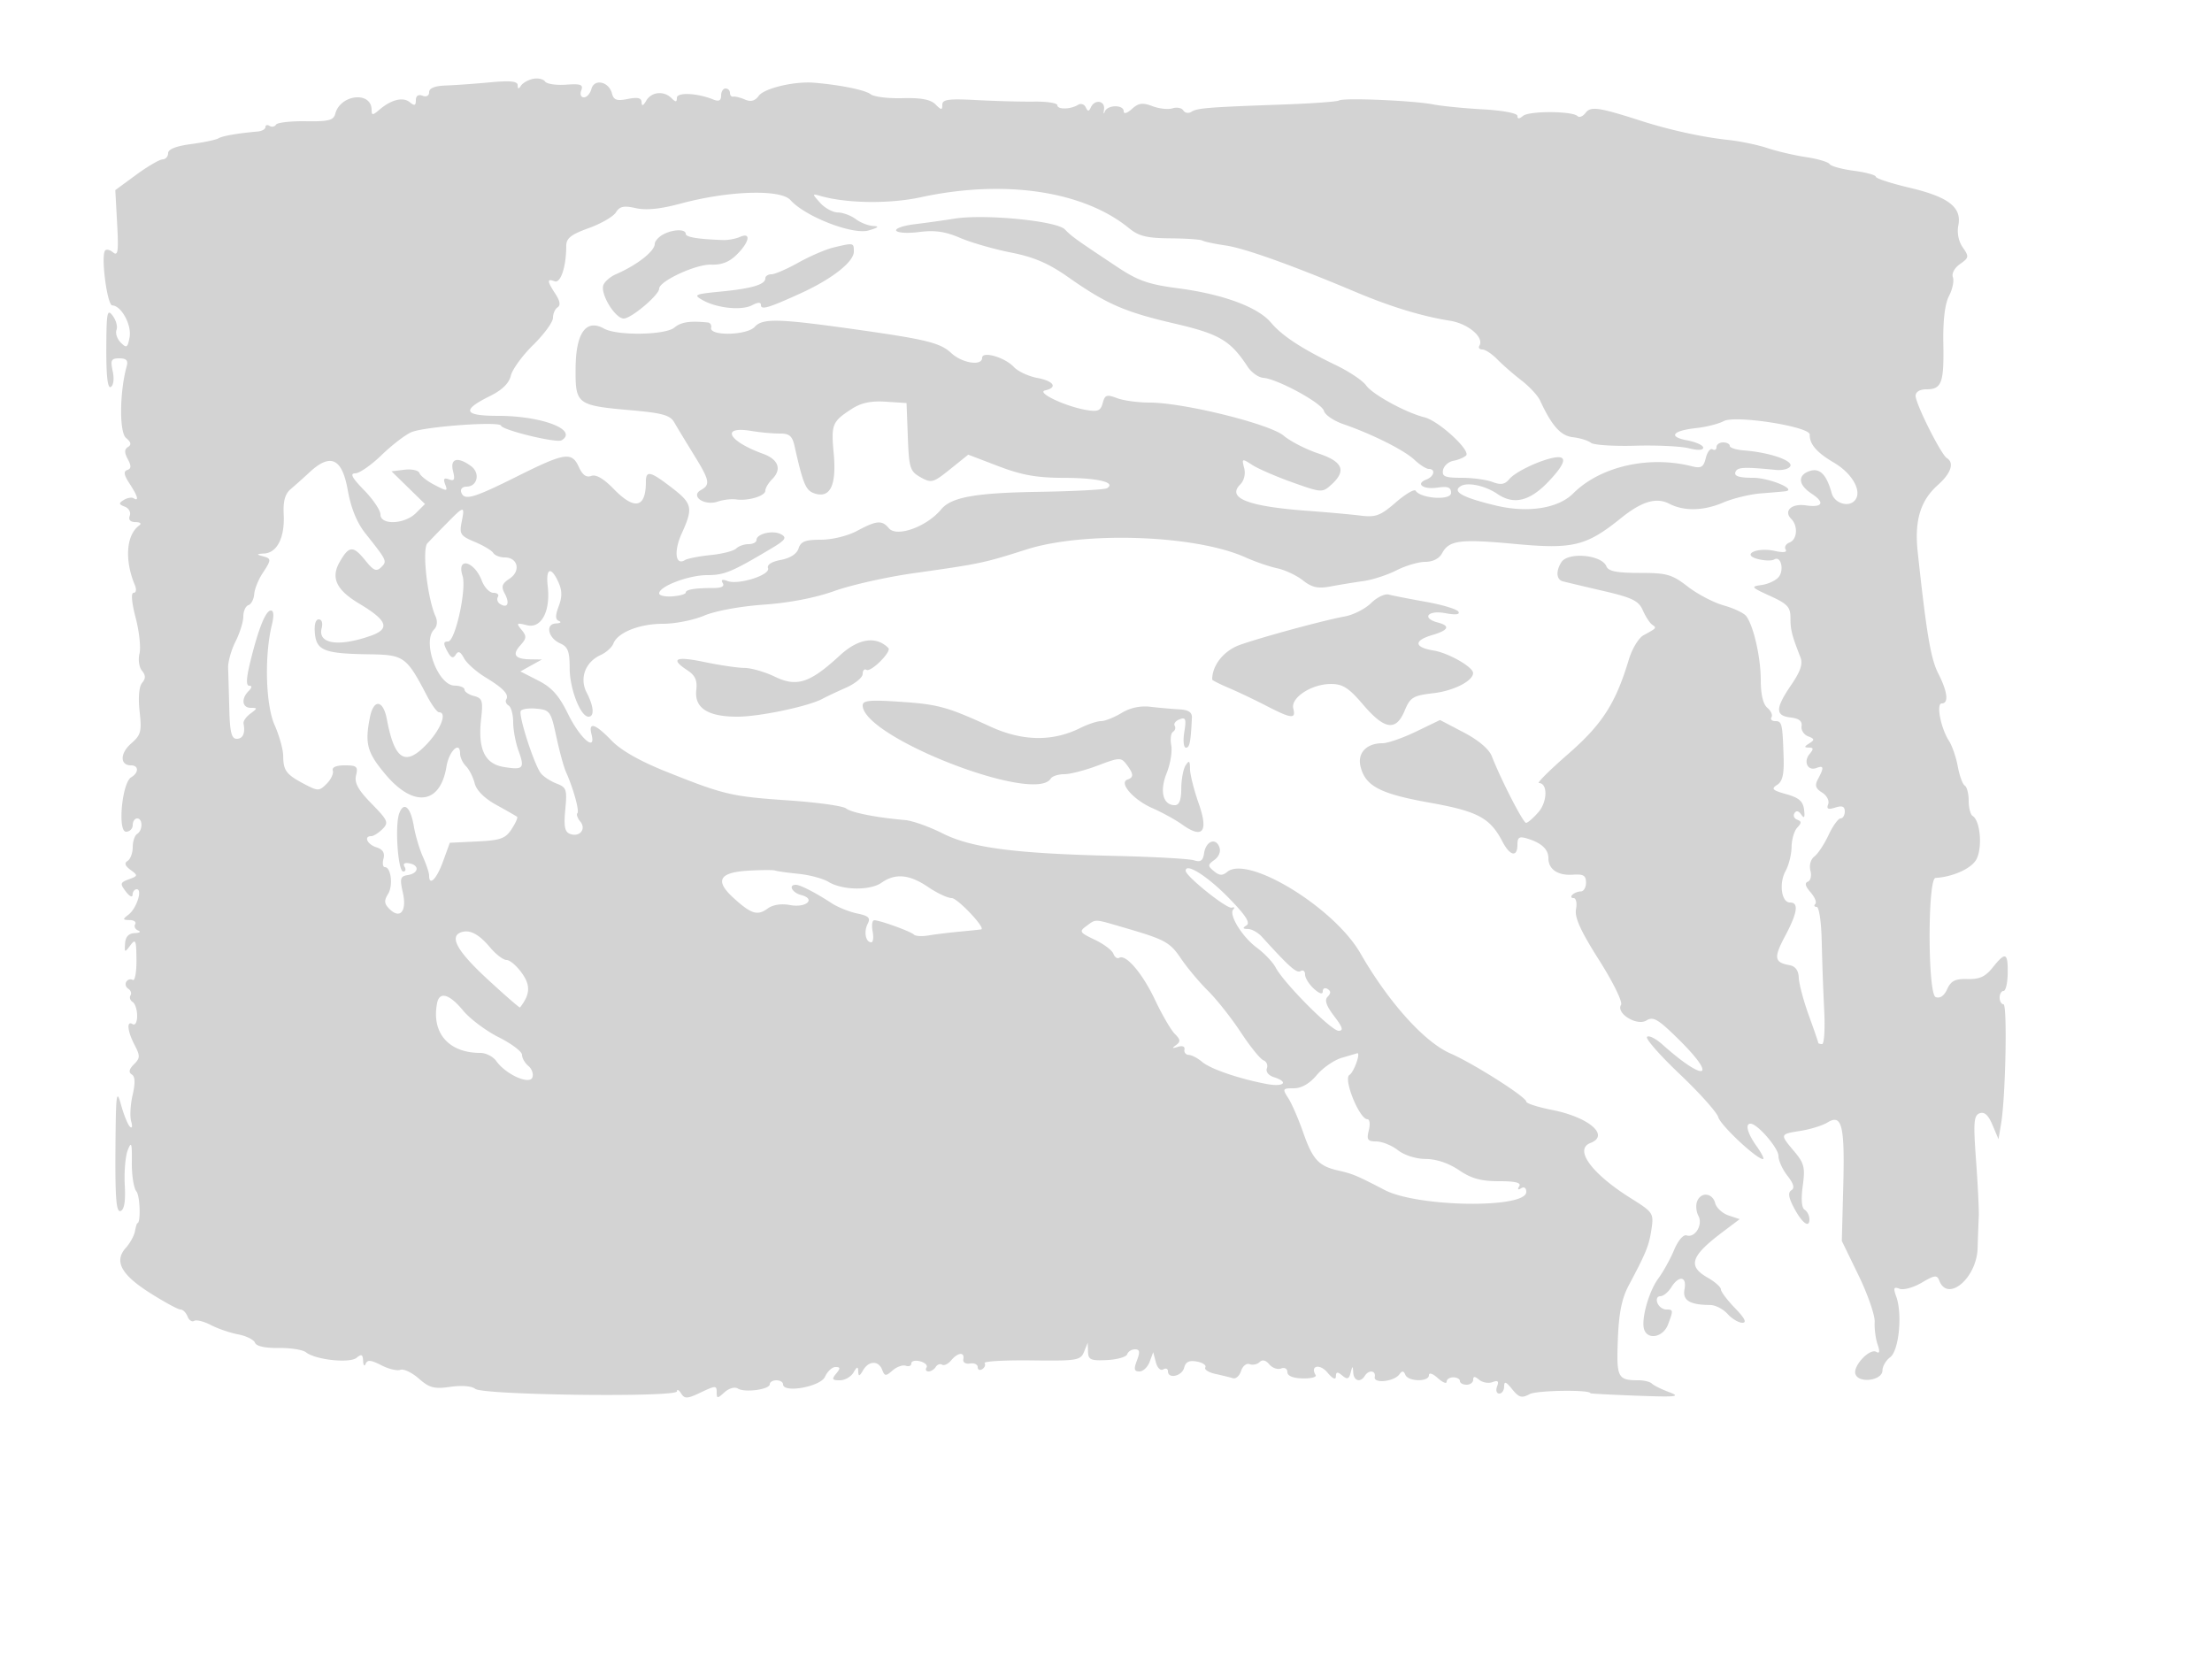 <svg xmlns="http://www.w3.org/2000/svg" width="500" height="375"><path d="M120.5 17.821c-1.1.226-2.331.921-2.735 1.545-.529.816-.739.788-.75-.101-.011-.911-1.659-1.082-6.265-.65-3.437.322-7.937.643-10 .713-2.459.083-3.75.602-3.75 1.507 0 .815-.613 1.144-1.5.803-.946-.363-1.5.012-1.5 1.016 0 1.235-.307 1.336-1.373.451-1.519-1.261-4.2-.597-6.877 1.702-1.51 1.296-1.75 1.303-1.75.048 0-4.286-7.062-3.551-8.214.855-.389 1.491-1.503 1.774-6.663 1.695-3.408-.053-6.436.292-6.729.766-.293.474-.951.603-1.463.286-.512-.316-.931-.195-.931.27 0 .464-.788.914-1.75.999-4.557.404-8.008 1.007-8.893 1.553-.535.331-3.309.911-6.164 1.29-3.398.45-5.193 1.163-5.193 2.06 0 .754-.562 1.382-1.25 1.396-.687.013-3.373 1.582-5.968 3.486l-4.718 3.462.415 7.592c.345 6.312.186 7.402-.943 6.465-.747-.62-1.567-.768-1.822-.329-.905 1.559.541 12.299 1.66 12.33 2.058.058 4.445 4.467 3.915 7.235-.449 2.353-.678 2.487-1.995 1.17-.819-.818-1.25-2.107-.96-2.864.291-.758-.101-2.209-.871-3.225-1.232-1.626-1.403-.733-1.431 7.462-.022 6.302.31 9.098 1.027 8.655.607-.375.786-1.893.42-3.559-.55-2.503-.341-2.905 1.509-2.905 1.563 0 2.014.476 1.66 1.75-1.618 5.813-1.709 14.955-.162 16.239 1.143.948 1.275 1.54.458 2.046-.845.522-.86 1.253-.055 2.757.82 1.534.789 2.149-.126 2.454-.891.297-.753 1.12.508 3.045 1.855 2.832 2.218 4.129.931 3.334-.439-.271-1.438-.097-2.222.387-1.196.74-1.159.982.235 1.517.912.35 1.414 1.274 1.115 2.054-.348.907.125 1.423 1.313 1.432 1.053.009 1.415.334.837.75-2.952 2.126-3.371 7.798-.997 13.485.416.995.294 1.75-.281 1.75-.628 0-.452 2.144.463 5.651.812 3.108 1.2 6.751.863 8.095-.338 1.345-.09 3.077.551 3.85.867 1.044.877 1.752.039 2.762-.694.836-.909 3.317-.56 6.452.507 4.55.302 5.325-1.92 7.257-2.534 2.203-2.551 4.933-.031 4.933 1.779 0 1.804 1.657.041 2.7-2.065 1.222-3.107 12.3-1.157 12.3.83 0 1.509-.675 1.509-1.5s.45-1.5 1-1.5c1.298 0 1.298 2.698 0 3.5-.55.34-1 1.69-1 3s-.518 2.702-1.151 3.094c-.801.494-.6 1.115.656 2.033 1.716 1.255 1.697 1.363-.37 2.127-1.987.735-2.047.978-.688 2.776.829 1.097 1.503 1.416 1.521.72.018-.687.44-1.25.938-1.25 1.36 0-.023 4.322-1.83 5.718-1.41 1.09-1.386 1.222.233 1.25.995.018 1.555.444 1.244.947-.311.503 0 1.142.691 1.421.691.278.339.542-.781.585-1.373.053-2.088.812-2.192 2.329-.145 2.109-.071 2.137 1.191.441 1.189-1.599 1.35-1.219 1.384 3.274.022 2.795-.353 4.839-.834 4.542-.481-.297-1.137-.113-1.459.408-.322.521-.121 1.234.447 1.585.568.351.793 1.026.5 1.5-.293.474-.075 1.144.484 1.49.559.345 1.016 1.753 1.016 3.128 0 1.412-.435 2.231-1 1.882-1.446-.894-1.217 1.561.443 4.742 1.262 2.42 1.243 2.93-.169 4.341-1.099 1.099-1.253 1.812-.491 2.283.764.472.824 1.917.193 4.659-.503 2.186-.647 4.875-.321 5.975.333 1.123.21 1.641-.281 1.18-.481-.45-1.392-2.7-2.026-5-1.018-3.695-1.163-2.518-1.25 10.153-.076 11.063.187 14.235 1.152 13.903.846-.291 1.154-2.189.953-5.869-.163-2.992.143-6.548.68-7.903.819-2.065.967-1.615.917 2.776-.034 2.883.428 5.83 1.025 6.549.853 1.028 1.035 7.211.213 7.211-.105 0-.348.827-.539 1.838-.191 1.01-1.11 2.68-2.042 3.709-2.727 3.014-1.107 6.056 5.435 10.203 3.253 2.063 6.36 3.75 6.905 3.75.544 0 1.259.704 1.589 1.563.33.86 1.006 1.313 1.503 1.006.497-.307 2.187.112 3.757.931 1.57.819 4.352 1.773 6.184 2.121 1.831.347 3.547 1.197 3.812 1.889.302.786 2.303 1.23 5.339 1.184 2.671-.041 5.456.4 6.188.98 2.155 1.705 9.872 2.537 11.443 1.233 1.098-.911 1.404-.761 1.467.721.043 1.029.304 1.316.578.637.382-.945 1.207-.869 3.512.322 1.656.857 3.609 1.328 4.339 1.048.73-.28 2.602.609 4.16 1.975 2.41 2.114 3.474 2.391 7.144 1.866 2.537-.363 4.845-.176 5.605.455 1.718 1.426 45.578 1.973 45.599.569.008-.55.431-.341.94.463.805 1.273 1.391 1.242 4.485-.233 3.274-1.562 3.559-1.566 3.559-.059 0 1.506.144 1.508 1.773.035 1.014-.918 2.308-1.274 3.023-.832 1.575.973 7.204.201 7.204-.987 0-.488.675-.887 1.5-.887s1.5.407 1.5.905c0 2.072 8.477.549 9.487-1.704.543-1.211 1.611-2.201 2.373-2.201 1.118 0 1.145.289.14 1.5-1.038 1.251-.901 1.5.828 1.5 1.14 0 2.531-.788 3.092-1.75.806-1.384 1.032-1.437 1.08-.25.048 1.187.274 1.134 1.08-.25 1.282-2.202 3.51-2.26 4.334-.114.561 1.463.811 1.477 2.357.131.951-.828 2.292-1.302 2.979-1.053.688.249 1.25.007 1.25-.537s.895-.756 1.989-.47c1.094.286 1.742.919 1.441 1.407-.302.487-.098.886.452.886s1.283-.457 1.628-1.016c.346-.559.996-.789 1.446-.511.449.278 1.373-.165 2.053-.984 1.505-1.813 3.083-1.95 2.741-.239-.14.698.522 1.12 1.5.956.963-.161 1.75.203 1.75.809 0 .607.457.82 1.016.475.559-.346.809-.965.555-1.376-.255-.411 4.508-.686 10.582-.61 10.299.127 11.101-.003 11.882-1.934l.838-2.07.064 2.065c.054 1.785.637 2.038 4.276 1.862 2.317-.113 4.38-.705 4.583-1.316.204-.611.997-1.111 1.763-1.111 1.071 0 1.173.575.441 2.5-.753 1.981-.638 2.5.557 2.5.829 0 1.87-.979 2.312-2.176l.806-2.177.595 2.277c.333 1.272 1.066 1.986 1.663 1.618.587-.363 1.067-.183 1.067.399 0 1.829 3.163 1.15 3.67-.788.349-1.335 1.151-1.719 2.895-1.385 1.326.253 2.174.846 1.882 1.317-.291.471.727 1.132 2.262 1.469 1.535.337 3.33.777 3.99.978.659.201 1.487-.544 1.84-1.655.353-1.112 1.221-1.799 1.929-1.527.709.271 1.722.06 2.253-.471.619-.619 1.404-.433 2.194.519.677.816 1.873 1.237 2.658.936.803-.309 1.428.045 1.43.809.002.865 1.251 1.383 3.45 1.43 1.895.04 3.217-.297 2.938-.75-1.317-2.13.944-2.637 2.648-.594 1.192 1.428 1.907 1.762 1.928.899.026-1.071.345-1.114 1.449-.197 1.125.933 1.513.803 1.884-.628.431-1.659.477-1.663.584-.053.127 1.91 1.632 2.342 2.616.75.881-1.425 2.548-1.24 2.25.25-.311 1.557 4.386 1.049 5.576-.603.612-.849.958-.822 1.333.103.639 1.573 5.341 1.656 5.341.095 0-.655.866-.371 2 .655 1.1.995 2 1.365 2 .822 0-.544.675-.989 1.5-.989s1.5.375 1.5.834c0 .458.675.833 1.5.833s1.5-.505 1.5-1.122c0-.822.368-.817 1.373.017.756.627 2.111.857 3.012.511 1.212-.465 1.477-.21 1.019.983-.34.886-.12 1.611.489 1.611s1.107-.725 1.107-1.611c0-1.249.408-1.106 1.817.633 1.532 1.893 2.152 2.065 3.955 1.1 1.626-.87 13.728-1.038 13.728-.191 0 .086 4.725.334 10.5.551 8.939.336 10.027.218 7.322-.793-1.748-.654-3.511-1.526-3.917-1.939-.406-.412-1.752-.75-2.99-.75-4.76 0-5.049-.568-4.713-9.245.232-5.991.891-9.258 2.466-12.217 3.952-7.428 4.594-9.017 5.142-12.73.526-3.56.36-3.808-4.632-6.931-8.894-5.564-12.935-11.074-9.178-12.515 4.467-1.714-.329-5.834-8.71-7.483-3.184-.627-5.79-1.468-5.79-1.87 0-1.04-11.906-8.605-17.118-10.877-5.917-2.579-13.996-11.564-20.382-22.667-5.947-10.34-25.441-22.249-30.096-18.386-1.077.894-1.775.858-2.994-.154-1.449-1.202-1.438-1.432.125-2.574 1.019-.745 1.462-1.917 1.09-2.886-.851-2.217-3.05-1.32-3.45 1.407-.249 1.696-.786 2.069-2.293 1.59-1.083-.343-9.036-.789-17.675-.99-22.84-.531-32.623-1.806-39.157-5.101-2.997-1.512-6.822-2.867-8.5-3.011-6.445-.552-12.101-1.671-13.319-2.633-.697-.552-6.547-1.364-13-1.805-12.932-.885-14.537-1.263-27.672-6.513-5.907-2.362-10.194-4.803-12.322-7.015-3.699-3.846-5.295-4.333-4.523-1.379 1.069 4.087-2.635.846-5.331-4.665-2.029-4.147-3.639-5.95-6.712-7.518l-4.043-2.062 2.436-1.35 2.436-1.349-2.583-.036c-3.526-.048-4.23-1.032-2.281-3.185 1.41-1.558 1.445-2.049.252-3.497-1.254-1.522-1.133-1.621 1.245-1.029 3.226.803 5.337-3.168 4.68-8.802-.482-4.13.733-4.612 2.401-.952.861 1.89.883 3.334.084 5.452-.802 2.123-.787 3.005.057 3.351.63.258.325.505-.678.548-2.474.107-1.792 3.303.963 4.516 1.732.763 2.129 1.805 2.129 5.577 0 4.67 2.447 10.986 4.257 10.986 1.381 0 1.207-2.323-.408-5.436-1.686-3.249-.322-6.92 3.16-8.508 1.253-.571 2.545-1.734 2.871-2.584.962-2.507 5.891-4.472 11.218-4.472 2.732 0 6.917-.83 9.3-1.844 2.507-1.067 8.185-2.112 13.471-2.481 5.757-.402 11.677-1.547 16-3.097 3.774-1.352 11.812-3.156 17.862-4.009 15.073-2.124 15.855-2.288 25.5-5.361 13.129-4.183 38.255-3.286 49.5 1.768 2.2.989 5.441 2.105 7.203 2.48 1.762.375 4.377 1.606 5.811 2.734 2.057 1.618 3.389 1.906 6.297 1.361 2.029-.379 5.36-.924 7.402-1.209 2.042-.286 5.4-1.38 7.462-2.431 2.061-1.051 4.987-1.911 6.501-1.911 1.698 0 3.15-.741 3.788-1.932 1.586-2.963 4.028-3.274 16.57-2.107 13.033 1.213 16.032.479 23.882-5.85 4.692-3.782 7.979-4.759 10.911-3.243 3.332 1.723 7.763 1.626 12.173-.267 2.2-.944 6.025-1.876 8.5-2.07 2.475-.195 4.95-.408 5.5-.474 2.906-.35-3.537-3.057-7.274-3.057-3.076 0-4.264-.375-3.964-1.25.4-1.169 1.775-1.249 9.14-.532 1.597.155 3.088-.255 3.315-.912.44-1.274-4.958-3.072-10.467-3.487-1.787-.134-3.25-.599-3.25-1.032 0-.433-.675-.787-1.5-.787s-1.5.477-1.5 1.059-.402.811-.893.507c-.492-.304-1.177.576-1.523 1.954-.529 2.11-1.037 2.404-3.207 1.86-9.753-2.448-20.68.065-26.773 6.158-3.39 3.391-10.249 4.466-17.46 2.737-7.585-1.818-9.978-3.142-7.95-4.395 1.545-.955 5.552-.098 8.279 1.769 3.695 2.531 7.316 1.657 11.542-2.785 3.995-4.2 4.385-6.019 1.159-5.398-3.328.641-8.668 3.217-10.001 4.825-1.015 1.223-1.914 1.378-3.816.655-1.368-.52-4.516-.946-6.995-.946-3.744 0-4.452-.295-4.174-1.739.184-.956 1.23-1.899 2.323-2.097 1.094-.197 2.385-.733 2.87-1.192 1.16-1.098-6.161-7.839-9.381-8.638-4.212-1.045-11.785-5.188-13.215-7.231-.745-1.063-3.814-3.118-6.82-4.565-7.769-3.742-12.128-6.602-14.702-9.648-2.942-3.482-10.838-6.395-20.912-7.717-6.771-.888-9.115-1.711-13.869-4.871-9.441-6.275-10.084-6.736-11.792-8.457-1.924-1.939-18.221-3.512-25.001-2.413-2.304.373-6.318.935-8.92 1.249-2.603.313-4.482.975-4.176 1.469.305.495 2.66.625 5.231.29 3.457-.45 5.85-.105 9.176 1.324 2.475 1.064 7.65 2.556 11.5 3.316 5.244 1.035 8.505 2.439 13 5.597 8.602 6.045 12.725 7.843 24 10.463 10.168 2.364 12.604 3.803 16.54 9.776.847 1.285 2.422 2.405 3.5 2.487 3.218.247 13.256 5.711 13.718 7.468.236.896 2.187 2.238 4.336 2.982 6.594 2.283 13.794 5.889 16.114 8.071 1.215 1.142 2.677 2.076 3.25 2.076 1.607 0 1.232 1.713-.521 2.386-2.576.988-.754 2.314 2.519 1.834 2.348-.345 3.044-.068 3.044 1.212 0 1.733-6.83 1.3-8.017-.509-.285-.433-2.31.765-4.5 2.663-3.467 3.004-4.501 3.387-7.983 2.959-2.2-.27-7.6-.757-12-1.081-13.434-.99-18.232-2.875-15.153-5.954.883-.883 1.239-2.377.887-3.723-.566-2.166-.498-2.191 1.839-.681 1.335.863 5.434 2.64 9.109 3.948 6.543 2.33 6.725 2.34 8.75.508 3.491-3.16 2.63-5.215-2.963-7.072-2.767-.919-6.278-2.721-7.803-4.003-3.179-2.676-22.68-7.487-30.344-7.487-2.581 0-5.887-.454-7.348-1.01-2.305-.876-2.729-.73-3.21 1.107-.456 1.744-1.101 2.025-3.659 1.59-4.817-.817-11.457-3.97-9.355-4.441 2.913-.654 1.969-2.114-1.828-2.827-1.969-.369-4.331-1.478-5.25-2.464-2.04-2.187-7.172-3.664-7.172-2.063 0 1.906-4.513 1.21-6.965-1.074-2.488-2.318-5.605-3.091-21.535-5.339-17.558-2.478-21.106-2.571-22.891-.599-1.771 1.957-10.307 2.127-9.859.197.138-.593-.2-1.122-.75-1.177-4.074-.407-6.045-.108-7.56 1.15-2.069 1.717-12.963 1.876-15.899.233-4.032-2.257-6.352.923-6.426 8.806-.078 8.366.181 8.562 12.779 9.671 6.789.599 8.606 1.111 9.5 2.682.608 1.067 2.569 4.308 4.356 7.202 3.686 5.965 3.88 6.904 1.687 8.131-2.465 1.38.769 3.626 3.765 2.616 1.264-.426 3.134-.652 4.156-.501 2.728.4 6.642-.767 6.642-1.98 0-.579.697-1.75 1.55-2.603 2.22-2.22 1.417-4.46-2.05-5.718-7.945-2.883-9.713-6.357-2.632-5.173 1.998.334 4.859.596 6.359.582 2.172-.021 2.855.537 3.351 2.738 1.988 8.824 2.564 10.174 4.618 10.826 3.487 1.107 4.915-1.914 4.262-9.013-.61-6.622-.367-7.229 4.042-10.097 2.147-1.397 4.339-1.866 7.709-1.649l4.709.303.291 7.662c.268 7.069.492 7.775 2.889 9.117 2.444 1.369 2.837 1.261 6.682-1.829l4.085-3.282 6.839 2.613c5.284 2.019 8.652 2.616 14.817 2.628 7.619.015 11.836 1.028 9.721 2.336-.535.33-7.441.701-15.347.825-14.438.225-19.861 1.197-22.157 3.969-3.261 3.937-10.057 6.381-11.824 4.252-1.549-1.867-2.756-1.766-7.175.603-2.125 1.139-5.642 2-8.168 2-3.532 0-4.563.401-5.06 1.965-.392 1.235-1.878 2.201-3.998 2.599-2.092.392-3.195 1.101-2.902 1.864.592 1.542-6.702 3.858-9.17 2.911-1.184-.454-1.537-.304-1.069.454.457.74-.265 1.13-2.086 1.126-4.156-.01-6.286.34-6.286 1.035 0 .341-1.35.723-3 .849s-3-.177-3-.673c0-1.594 6.675-4.13 10.871-4.13 3.87 0 5.53-.69 14.476-6.02 3.193-1.902 3.572-2.446 2.23-3.197-1.815-1.015-5.577-.149-5.577 1.284 0 .513-.81.933-1.8.933s-2.246.446-2.792.992c-.545.545-3.134 1.208-5.752 1.473-2.619.265-5.238.777-5.82 1.137-2.156 1.332-2.57-1.976-.749-5.985 2.644-5.823 2.433-6.789-2.269-10.403-4.84-3.72-5.818-3.938-5.818-1.296 0 5.936-2.547 6.479-7.321 1.563-2.231-2.297-3.976-3.304-5.025-2.902-1.101.423-1.981-.202-2.791-1.981-1.616-3.546-3.13-3.32-13.97 2.088-10.005 4.991-11.982 5.548-12.643 3.564-.229-.688.31-1.25 1.198-1.25 2.486 0 3.165-3.079 1.023-4.645-3.019-2.207-4.78-1.723-4.067 1.118.488 1.947.296 2.349-.903 1.889-1.121-.43-1.35-.132-.867 1.128.612 1.594.447 1.603-2.398.132-1.68-.869-3.222-2.079-3.425-2.689-.203-.61-1.706-.949-3.34-.753l-2.971.355 3.785 3.698 3.784 3.698-2.034 2.034c-2.57 2.57-8.035 2.792-8.035.327 0-.939-1.666-3.414-3.703-5.5-2.721-2.787-3.252-3.792-2.001-3.792.936 0 3.61-1.852 5.943-4.116 2.333-2.264 5.371-4.599 6.751-5.189 2.974-1.271 19.903-2.511 20.262-1.484.366 1.048 12.59 4.005 13.706 3.315 3.808-2.353-4.463-5.526-14.407-5.526-7.771 0-8.28-1.268-1.796-4.471 2.751-1.359 4.31-2.883 4.719-4.613.337-1.421 2.618-4.552 5.069-6.958 2.451-2.406 4.457-5.154 4.457-6.107 0-.953.474-2.026 1.054-2.385.701-.433.534-1.446-.5-3.023-1.91-2.916-1.951-3.533-.19-2.857 1.373.527 2.636-3.312 2.636-8.013 0-1.711 1.087-2.569 5.07-4.001 2.788-1.003 5.557-2.604 6.153-3.558.862-1.38 1.784-1.576 4.513-.961 2.328.525 5.572.196 10.097-1.025 10.856-2.929 22.614-3.304 24.852-.792 3.319 3.726 14.068 7.899 17.664 6.857 2.167-.628 2.508-.941 1.092-1.003-1.132-.049-2.932-.751-4-1.558-1.067-.808-2.884-1.483-4.036-1.5-1.152-.018-2.952-.992-4-2.165-1.878-2.102-1.877-2.125.095-1.561 5.89 1.684 15.607 1.809 22.603.291 18.908-4.102 36.808-1.443 47.12 6.999 2.182 1.787 4.027 2.24 9.286 2.28 3.61.028 6.894.255 7.298.505.404.25 2.751.747 5.214 1.105 4.337.631 15.025 4.455 29.479 10.547 7.871 3.318 14.959 5.476 21.256 6.472 4.123.652 7.801 3.785 6.643 5.658-.284.46.02.837.677.837s2.184 1.013 3.394 2.25 3.663 3.375 5.451 4.75c1.788 1.375 3.669 3.4 4.18 4.5 2.7 5.815 4.672 8.014 7.473 8.338 1.609.187 3.424.751 4.033 1.255.609.503 5.109.801 10 .661s10.356.119 12.143.575c2 .511 3.25.458 3.25-.138 0-.533-1.634-1.275-3.63-1.649-4.393-.825-3.343-2.185 2.151-2.787 2.212-.242 4.968-.946 6.125-1.565 2.624-1.405 19.49 1.242 19.432 3.05-.068 2.141 1.587 4.066 5.44 6.323 4.321 2.533 6.575 6.744 4.644 8.675-1.489 1.489-4.518.456-5.118-1.743-1.137-4.172-2.669-5.749-4.897-5.042-2.865.91-2.716 3.128.344 5.133 3.107 2.036 2.516 3.215-1.329 2.651-3.19-.468-5.055 1.27-3.275 3.05 1.593 1.593 1.373 4.676-.381 5.349-.822.316-1.216 1.025-.875 1.576.395.638-.501.756-2.468.324-4.106-.902-7.676.867-3.743 1.855 1.47.368 3.104.403 3.633.076 1.495-.924 2.314 2.386.986 3.986-.652.786-2.39 1.592-3.862 1.792-2.493.339-2.36.508 1.941 2.467 3.922 1.787 4.616 2.532 4.604 4.946-.012 2.683.316 3.982 2.247 8.892.593 1.509.044 3.17-2.081 6.286-3.611 5.296-3.642 6.944-.138 7.348 1.893.217 2.667.826 2.482 1.952-.147.9.515 1.937 1.472 2.304 1.488.571 1.527.802.268 1.598-1.173.743-1.194.934-.1.947 1.089.012 1.122.317.164 1.471-1.456 1.755-.391 3.894 1.565 3.144 1.666-.64 1.746-.117.376 2.443-.806 1.506-.615 2.166.9 3.112 1.064.665 1.677 1.844 1.372 2.639-.417 1.085-.025 1.27 1.6.754 1.577-.501 2.151-.264 2.151.885 0 .862-.429 1.567-.953 1.567s-1.743 1.687-2.708 3.75c-.965 2.063-2.407 4.245-3.203 4.85-.845.643-1.219 1.975-.898 3.203.302 1.155.035 2.282-.594 2.503-.757.266-.551 1.071.608 2.379.964 1.088 1.451 2.278 1.084 2.646-.368.368-.227.669.313.669.545 0 1.05 3.448 1.135 7.75a589.84 589.84 0 00.552 15.5c.219 4.263.008 7.75-.469 7.75s-.867-.128-.867-.285c0-.156-.97-2.969-2.155-6.25-1.185-3.281-2.198-7.084-2.25-8.451-.063-1.657-.763-2.607-2.095-2.847-3.447-.622-3.609-1.664-1.018-6.538 2.83-5.322 3.173-7.629 1.135-7.629-1.948 0-2.551-4.337-.994-7.145.718-1.295 1.322-3.728 1.342-5.405.019-1.678.598-3.646 1.285-4.375 1-1.06.999-1.417-.006-1.785-.691-.254-.972-.92-.625-1.482.399-.647.968-.524 1.549.335.656.969.835.649.625-1.115-.225-1.903-1.152-2.712-4.027-3.515-3.128-.875-3.466-1.213-2.083-2.085 1.229-.775 1.608-2.366 1.484-6.234-.246-7.658-.37-8.194-1.893-8.194-.765 0-1.145-.399-.844-.887.301-.487-.122-1.442-.941-2.122-.956-.794-1.489-3.029-1.489-6.247 0-5.149-1.621-12.282-3.294-14.489-.519-.685-2.802-1.767-5.075-2.404-2.272-.637-5.931-2.552-8.131-4.255-3.586-2.776-4.714-3.096-10.898-3.096-5.197 0-7.046-.37-7.5-1.5-1.046-2.605-8.671-3.292-10.175-.917-1.277 2.018-1.134 3.924.323 4.317.688.186 4.787 1.16 9.11 2.164 6.6 1.533 8.04 2.235 8.98 4.381.616 1.405 1.565 2.868 2.111 3.251 1.064.746 1.059.753-1.951 2.396-1.1.6-2.595 3.075-3.323 5.5-2.967 9.884-6.013 14.627-13.704 21.335-4.145 3.615-7.125 6.573-6.622 6.573 2.017 0 1.95 4.214-.105 6.577-1.159 1.333-2.417 2.423-2.797 2.423-.664 0-5.673-9.75-7.745-15.074-.621-1.598-3.03-3.636-6.352-5.375l-5.352-2.8-5.437 2.624c-2.991 1.444-6.392 2.625-7.559 2.625-3.65 0-5.736 2.229-4.964 5.305 1.103 4.394 4.442 6.135 15.574 8.122 10.924 1.951 13.704 3.436 16.507 8.823 1.691 3.252 3.379 3.592 3.379.683 0-1.682.42-1.939 2.25-1.378 3.211.984 4.75 2.425 4.75 4.445 0 2.516 2.164 3.962 5.56 3.714 2.345-.171 2.94.191 2.94 1.786 0 1.1-.525 2-1.167 2-.641 0-1.504.338-1.916.75-.413.413-.288.75.278.75.565 0 .811 1.132.547 2.516-.354 1.852 1.021 4.886 5.205 11.487 3.153 4.973 5.37 9.483 4.976 10.121-1.195 1.933 3.594 4.882 5.746 3.538 1.528-.954 2.635-.299 7.316 4.323 8.946 8.835 5.93 9.733-3.725 1.108-1.506-1.346-3.066-2.121-3.464-1.722-.399.399 2.927 4.191 7.392 8.427s8.387 8.619 8.715 9.74c.549 1.873 8.654 9.462 10.106 9.462.345 0-.303-1.307-1.441-2.904-2.079-2.92-2.665-5.096-1.373-5.096 1.542 0 6.305 5.5 6.305 7.279 0 1.048.913 3.067 2.03 4.486 1.394 1.772 1.677 2.798.905 3.275-.802.496-.67 1.571.464 3.764 1.855 3.589 3.601 4.953 3.601 2.814 0-.825-.486-1.8-1.079-2.167-.682-.421-.84-2.407-.428-5.397.57-4.144.331-5.109-1.921-7.787-3.297-3.918-3.305-3.894 1.472-4.658 2.224-.356 4.937-1.201 6.03-1.878 3.268-2.025 3.939.651 3.58 14.269l-.33 12.5 3.793 7.811c2.086 4.297 3.721 9.022 3.634 10.5-.087 1.479.206 3.758.652 5.064.55 1.61.466 2.162-.259 1.714-1.507-.931-5.419 3.253-4.727 5.055.817 2.13 6.079 1.388 6.094-.859.007-.944.794-2.294 1.749-3 1.969-1.456 2.796-9.716 1.371-13.686-.713-1.988-.584-2.295.751-1.783.887.341 3.136-.279 4.997-1.377 2.935-1.732 3.463-1.794 3.971-.468 1.915 4.989 8.47-.567 8.67-7.347.075-2.543.193-5.749.263-7.124s-.207-7.058-.615-12.629c-.636-8.671-.52-10.214.803-10.722 1.076-.412 1.96.387 2.906 2.629l1.359 3.222.59-3.5c1.022-6.063 1.438-27 .536-27-.474 0-.862-.675-.862-1.5s.397-1.5.882-1.5.907-1.8.937-4c.065-4.714-.502-4.931-3.398-1.298-1.65 2.069-2.979 2.679-5.674 2.602-2.788-.079-3.744.395-4.603 2.278-.699 1.535-1.625 2.171-2.61 1.793-1.807-.694-1.833-26.829-.027-26.931 3.748-.214 7.791-1.97 9.088-3.948 1.576-2.406 1.117-8.938-.708-10.066-.488-.301-.887-1.845-.887-3.43 0-1.585-.399-3.129-.887-3.43-.487-.301-1.196-2.24-1.574-4.309-.378-2.069-1.27-4.668-1.982-5.776-1.883-2.93-2.955-8.485-1.636-8.485 1.619 0 1.305-2.635-.808-6.79-1.694-3.33-2.647-8.975-4.639-27.472-.76-7.057.607-11.589 4.559-15.109 2.991-2.666 3.769-5.016 2.017-6.098-1.313-.811-7.05-12.254-7.05-14.061 0-.892.96-1.47 2.441-1.47 3.461 0 3.992-1.446 3.829-10.41-.095-5.181.35-8.889 1.285-10.697.787-1.521 1.179-3.423.871-4.226-.321-.836.371-2.112 1.618-2.985 2.026-1.419 2.069-1.682.621-3.749-.948-1.355-1.342-3.299-1.007-4.974.821-4.103-2.216-6.448-11.046-8.53-4.187-.987-7.612-2.104-7.612-2.483s-2.232-.984-4.959-1.346c-2.727-.362-5.197-1.043-5.488-1.514-.29-.47-2.671-1.176-5.291-1.568-2.619-.393-6.562-1.313-8.762-2.045-2.2-.733-6.204-1.564-8.897-1.848-5.713-.602-13.245-2.251-19.603-4.293-9.642-3.096-11.436-3.355-12.599-1.817-.604.8-1.425 1.127-1.825.728-1.162-1.163-10.921-1.201-12.31-.049-.879.73-1.266.731-1.266.005 0-.602-3.295-1.229-7.75-1.476-4.262-.236-9.325-.737-11.25-1.114-4.504-.881-20.249-1.547-21.318-.901-.45.272-6.075.682-12.5.911-17.169.613-19.561.802-20.863 1.647-.649.422-1.475.291-1.834-.29-.359-.582-1.456-.803-2.437-.491-.981.311-3.031.092-4.556-.488-2.228-.847-3.136-.724-4.632.63-1.101.996-1.86 1.212-1.86.528 0-1.561-3.742-1.478-4.283.095-.237.688-.312.462-.167-.5.299-1.994-2.082-2.396-2.967-.5-.465.998-.701.997-1.168-.006-.322-.691-1.102-.937-1.733-.548-1.696 1.049-4.682 1.103-4.682.085 0-.486-2.363-.853-5.25-.815-2.887.039-8.738-.117-13-.345-6.337-.34-7.75-.148-7.75 1.053 0 1.254-.227 1.242-1.556-.087-1.101-1.101-3.278-1.509-7.434-1.395-3.233.089-6.47-.307-7.194-.88-1.22-.966-6.874-2.118-12.816-2.613-4.43-.368-11.238 1.244-12.492 2.959-.852 1.165-1.79 1.42-3.113.846-1.042-.452-2.233-.75-2.645-.663-.412.088-.75-.291-.75-.841s-.45-1-1-1-1 .723-1 1.607c0 1.136-.513 1.398-1.75.894-3.637-1.483-8.25-1.697-8.25-.383 0 .997-.267 1.015-1.2.082-1.741-1.741-4.543-1.471-5.72.55-.693 1.191-1.029 1.311-1.05.375-.022-1.001-.872-1.207-3.125-.756-2.503.501-3.191.255-3.593-1.283-.697-2.667-4.007-3.36-4.632-.97-.271 1.036-1.033 1.884-1.693 1.884-.683 0-.94-.681-.596-1.576.499-1.302-.103-1.526-3.45-1.284-2.231.161-4.367-.162-4.748-.719-.381-.556-1.593-.826-2.693-.6m29.25 35.259c-.963.561-1.75 1.479-1.75 2.041 0 1.662-4.037 4.82-8.776 6.866-1.251.541-2.528 1.641-2.837 2.446-.755 1.97 2.651 7.567 4.606 7.567 1.69 0 8.007-5.333 8.007-6.759 0-1.696 8.344-5.552 11.737-5.425 2.392.09 4.133-.595 5.836-2.298 2.868-2.868 3.248-5.094.677-3.961-.963.423-2.65.739-3.75.702-5.779-.198-8.5-.65-8.5-1.411 0-1.154-3.106-1.017-5.25.232m38.615 2.873c-1.724.411-5.268 1.94-7.876 3.397-2.607 1.458-5.359 2.65-6.115 2.65-.756 0-1.374.402-1.374.893 0 1.419-3.006 2.322-10 3.004-6.041.59-6.334.728-4.152 1.957 3.24 1.823 8.835 2.386 11.191 1.125 1.282-.686 1.961-.702 1.961-.046 0 1.183 1.617.711 8.881-2.588 7.114-3.23 12.119-7.139 12.119-9.464 0-2.035.002-2.035-4.635-.928M70 106.725a174.878 174.878 0 01-4.294 3.837c-1.281 1.09-1.732 2.727-1.578 5.732.265 5.179-1.48 8.668-4.413 8.822-1.693.089-1.802.224-.465.573 2.157.564 2.16.756.056 3.967-.932 1.423-1.764 3.522-1.848 4.664-.084 1.143-.672 2.251-1.306 2.463-.633.211-1.152 1.365-1.152 2.565s-.794 3.75-1.765 5.667c-.971 1.917-1.723 4.61-1.671 5.985.052 1.375.171 5.537.265 9.25.133 5.257.503 6.75 1.671 6.75 1.411 0 1.979-1.269 1.548-3.462-.104-.529.604-1.541 1.573-2.25 1.616-1.182 1.622-1.288.07-1.288-1.963 0-2.229-2.062-.491-3.8.77-.77.817-1.2.131-1.2-.732 0-.667-1.654.207-5.25 1.837-7.563 3.506-11.75 4.685-11.75.656 0 .739 1.175.229 3.25-1.709 6.967-1.409 18.047.615 22.627 1.063 2.408 1.94 5.558 1.948 7 .02 3.306.698 4.209 4.765 6.343 3.115 1.635 3.368 1.632 5.062-.062.981-.981 1.605-2.317 1.387-2.97-.249-.747.756-1.188 2.707-1.188 2.714 0 3.033.282 2.55 2.25-.417 1.698.442 3.269 3.504 6.405 3.713 3.804 3.921 4.291 2.462 5.75-.877.877-2.013 1.595-2.523 1.595-1.776 0-.916 1.869 1.162 2.529 1.443.458 1.938 1.254 1.594 2.567-.274 1.047-.142 1.904.292 1.904 1.422 0 1.923 4.188.729 6.099-.922 1.476-.856 2.179.314 3.349 2.423 2.423 3.991.533 3.043-3.669-.721-3.197-.58-3.71 1.094-3.975 2.47-.391 2.745-2.199.403-2.65-1.105-.213-1.536.076-1.119.75.372.603.242 1.096-.289 1.096-1.2 0-1.922-10.413-.91-13.133 1.043-2.807 2.568-1.461 3.307 2.918.345 2.043 1.262 5.133 2.039 6.866.777 1.733 1.412 3.646 1.412 4.25 0 2.513 1.691.811 3.132-3.151l1.546-4.25 6.169-.298c5.294-.256 6.401-.65 7.797-2.781.895-1.366 1.453-2.624 1.241-2.796-.212-.172-2.312-1.373-4.667-2.671-2.717-1.496-4.514-3.285-4.918-4.896-.351-1.396-1.236-3.137-1.969-3.87-.732-.732-1.331-2.011-1.331-2.843 0-2.989-2.506-.602-3.08 2.935-1.391 8.553-7.402 9.336-13.763 1.791-4.182-4.959-4.729-6.963-3.532-12.946.843-4.217 2.997-3.956 3.826.464 1.731 9.228 4.161 10.743 9.016 5.62 3.206-3.382 4.671-7.209 2.76-7.209-.425 0-1.653-1.687-2.729-3.75-4.608-8.829-5.177-9.24-12.936-9.35-10.207-.144-11.998-.822-12.375-4.689-.193-1.978.14-3.211.866-3.211.688 0 .962.834.658 1.999-.926 3.541 3.76 4.277 11.039 1.734 4.522-1.579 3.866-3.461-2.536-7.282-5.179-3.091-6.478-5.824-4.458-9.375 2.149-3.775 3.065-3.826 5.882-.326 1.802 2.24 2.454 2.513 3.515 1.472 1.403-1.376 1.371-1.445-3.549-7.644-1.941-2.446-3.262-5.7-4.007-9.864-1.276-7.137-3.883-8.347-8.597-3.989m31.017 11.525a343.018 343.018 0 00-4.407 4.549c-1.248 1.337-.017 12.399 1.837 16.518.495 1.098.37 2.266-.314 2.95-2.77 2.77.825 12.664 4.617 12.707 1.237.014 2.25.424 2.25.909 0 .486.961 1.135 2.137 1.442 1.897.497 2.078 1.078 1.614 5.19-.767 6.804.816 10.153 5.127 10.853 4.438.72 4.779.337 3.314-3.714-.656-1.813-1.192-4.7-1.192-6.416 0-1.716-.457-3.403-1.016-3.748-.559-.346-.814-.956-.566-1.357.705-1.141-.607-2.55-4.681-5.025-2.069-1.258-4.255-3.207-4.857-4.332-.813-1.52-1.297-1.719-1.88-.776-.579.937-1.084.711-1.928-.865-.905-1.691-.861-2.135.209-2.135 1.618 0 4.226-11.828 3.271-14.836-1.393-4.388 2.663-3.359 4.361 1.106.57 1.502 1.75 2.73 2.621 2.73s1.325.419 1.009.931c-.317.512-.088 1.232.507 1.6 1.684 1.041 2.222-.154 1.053-2.338-.861-1.609-.657-2.245 1.094-3.408 2.573-1.708 1.861-4.785-1.107-4.785-1.084 0-2.254-.457-2.599-1.015-.345-.558-2.228-1.684-4.184-2.501-3.215-1.344-3.499-1.774-2.957-4.485.749-3.746.583-3.733-3.333.251m208.888 18.078c-1.323 1.3-3.98 2.652-5.905 3.005-4.738.867-18.536 4.606-23.692 6.42-3.653 1.285-6.308 4.588-6.308 7.849 0 .167 1.688 1.021 3.75 1.898 2.063.876 5.888 2.697 8.501 4.047 5.685 2.936 6.715 3.04 6.081.616-.637-2.438 4.11-5.55 8.478-5.558 2.711-.004 4.038.846 7.328 4.695 4.843 5.665 7.407 6.034 9.366 1.345 1.272-3.046 1.88-3.412 6.586-3.969 4.549-.539 8.972-2.821 8.879-4.581-.073-1.375-5.608-4.514-8.906-5.05-4.443-.722-4.579-2.246-.313-3.502 3.712-1.093 4.146-2.076 1.25-2.833-3.723-.973-2.265-2.85 1.645-2.117 2.388.448 3.426.331 3.012-.339-.348-.563-3.675-1.565-7.395-2.227-3.719-.662-7.48-1.397-8.357-1.634-.878-.236-2.678.634-4 1.935m-120.085 11.84c-6.74 6.224-9.699 7.192-14.656 4.797-2.237-1.081-5.327-1.974-6.866-1.986-1.539-.011-5.61-.61-9.048-1.33-6.553-1.374-7.859-.749-3.884 1.855 1.78 1.166 2.281 2.276 2.024 4.483-.469 4.026 2.589 6.013 9.252 6.013 5.029 0 16.08-2.324 19.288-4.055.863-.467 3.258-1.596 5.32-2.51 2.063-.915 3.75-2.313 3.75-3.108 0-.795.385-1.207.855-.917.99.612 5.752-4.136 4.951-4.937-2.787-2.787-6.803-2.168-10.986 1.695m5.18 11.278c0 7.18 38.924 22.341 42.5 16.554.34-.55 1.712-1 3.048-1 1.337 0 4.759-.885 7.606-1.966 4.872-1.852 5.251-1.866 6.479-.25 1.626 2.14 1.68 2.945.231 3.428-2.056.685 1.309 4.565 5.589 6.444 2.226.978 5.252 2.64 6.725 3.695 4.71 3.374 6.037 1.691 3.765-4.773-1.069-3.04-1.95-6.552-1.958-7.803-.013-1.836-.203-1.985-.985-.775-.533.825-.976 3.188-.985 5.25-.01 2.603-.459 3.75-1.465 3.75-2.673 0-3.476-3.145-1.844-7.224.837-2.092 1.306-4.933 1.042-6.313-.264-1.381-.083-2.756.402-3.056.486-.3.653-.917.372-1.371-.281-.455.222-1.108 1.118-1.451 1.373-.527 1.539-.073 1.057 2.895-.314 1.936-.15 3.52.366 3.52.846 0 1.09-1.221 1.354-6.75.06-1.262-.753-1.796-2.917-1.916-1.65-.091-4.575-.351-6.5-.578a10.305 10.305 0 00-6.5 1.412c-1.65 1.003-3.718 1.826-4.596 1.828-.878.002-3.015.711-4.748 1.576-6.19 3.088-13.023 2.99-20.195-.291-9.964-4.559-11.858-5.077-20.711-5.668-6.624-.442-8.25-.278-8.25.833m-77.28 1.248c-.587 1.011 3.077 12.334 4.582 14.16.614.745 2.203 1.768 3.532 2.273 2.205.838 2.375 1.349 1.943 5.847-.365 3.792-.124 5.062 1.042 5.51 2.177.835 3.776-1.062 2.347-2.784-.632-.761-.926-1.607-.653-1.88.501-.501-.921-5.641-2.579-9.32-.496-1.1-1.479-4.7-2.185-8-1.214-5.673-1.455-6.017-4.423-6.306-1.726-.169-3.349.056-3.606.5m51.478 36.11c-6.648.381-7.689 2.242-3.431 6.131 4.019 3.67 5.438 4.119 7.726 2.446 1.204-.88 3.087-1.175 5.094-.799 3.651.685 5.932-1.372 2.514-2.266-2.048-.535-2.982-2.316-1.215-2.316 1.005 0 4.425 1.757 8.114 4.169 1.375.899 3.96 1.939 5.743 2.311 2.62.546 3.079.998 2.386 2.348-.922 1.795-.457 4.172.816 4.172.428 0 .563-1.125.3-2.5-.263-1.375-.088-2.493.388-2.485 1.328.023 8.247 2.532 8.966 3.251.351.35 1.821.434 3.269.186 1.448-.248 4.657-.641 7.132-.874 2.475-.233 4.635-.459 4.801-.501 1.068-.273-5.361-7.077-6.688-7.077-.907 0-3.304-1.125-5.328-2.5-4.219-2.867-7.399-3.159-10.529-.966-2.598 1.819-8.852 1.717-11.988-.195-1.227-.749-4.288-1.569-6.802-1.823-2.514-.255-4.885-.587-5.269-.739-.383-.153-3.083-.14-5.999.027m98.816.04c.025 1.228 9.31 8.658 10.401 8.323.597-.184.765-.014.375.376-1.139 1.139 1.975 6.224 5.321 8.689 1.693 1.248 3.598 3.253 4.233 4.456 1.877 3.554 12.575 14.312 14.232 14.312 1.166 0 .928-.783-1.006-3.319-1.795-2.354-2.221-3.63-1.464-4.387.758-.758.752-1.264-.019-1.74-.598-.37-1.087-.126-1.087.542 0 .753-.759.527-2-.596-1.1-.995-2-2.442-2-3.214 0-.772-.455-1.123-1.011-.779-.892.551-2.502-.877-8.75-7.757-.874-.963-2.298-1.757-3.164-1.765-1.185-.012-1.26-.216-.302-.823.917-.582-.251-2.356-4.182-6.351-4.799-4.876-9.617-7.878-9.577-5.967m-22.447 12.483c-1.678 1.227-1.537 1.459 1.869 3.076 2.027.961 3.93 2.387 4.229 3.167.3.78.889 1.205 1.311.945 1.499-.927 5.261 3.479 8.105 9.491 1.587 3.357 3.602 6.82 4.476 7.694 1.298 1.298 1.347 1.765.267 2.54-.985.706-.879.806.414.39 1.029-.33 1.641-.081 1.5.611-.131.642.31 1.189.98 1.214.669.025 2.019.729 3 1.565 1.879 1.603 8.248 3.792 14.532 4.994 3.949.755 5.223-.412 1.678-1.537-1.174-.373-1.852-1.233-1.563-1.985.28-.729-.067-1.547-.77-1.817-.703-.27-3.008-3.12-5.122-6.333s-5.448-7.431-7.409-9.374c-1.96-1.942-4.689-5.196-6.064-7.229-2.572-3.805-3.554-4.338-13.088-7.113-6.708-1.952-6.113-1.931-8.345-.299m-141.317 1.404c-2.76.962-.901 4.282 5.935 10.596 3.951 3.65 7.265 6.533 7.364 6.405 2.305-2.973 2.416-4.972.432-7.758-1.164-1.636-2.722-2.974-3.46-2.974-.739 0-2.405-1.262-3.704-2.805-2.573-3.059-4.626-4.142-6.567-3.464m-5.444 16.019c-1.309 6.735 2.607 11.25 9.759 11.25 1.277 0 2.91.833 3.628 1.851 2.109 2.987 7.486 5.427 8.15 3.697.296-.771-.11-1.94-.902-2.597-.793-.658-1.441-1.792-1.441-2.521 0-.729-2.362-2.51-5.25-3.959-2.888-1.448-6.52-4.172-8.073-6.052-3.093-3.747-5.342-4.386-5.871-1.669m204.527 12.347c-1.742.505-4.3 2.264-5.686 3.91-1.643 1.953-3.449 2.993-5.197 2.993-2.541 0-2.605.117-1.233 2.25.795 1.238 2.309 4.725 3.363 7.75 2.122 6.086 3.497 7.582 7.887 8.58 3.329.756 4.166 1.107 10.533 4.414 7.518 3.903 32 4.231 32 .428 0-.909-.473-1.248-1.155-.827-.715.443-.883.275-.44-.44.505-.818-.842-1.155-4.614-1.155-4.034 0-6.22-.607-9.006-2.5-2.302-1.564-5.102-2.508-7.482-2.522-2.226-.013-4.839-.833-6.303-1.978-1.375-1.076-3.561-1.966-4.858-1.978-2.013-.019-2.267-.388-1.731-2.522.345-1.375.209-2.5-.303-2.5-1.818 0-5.525-9.124-4.072-10.022 1.043-.645 2.647-5.235 1.708-4.888-.134.05-1.669.503-3.411 1.007m80.278 32.475c-.332.865-.196 2.334.302 3.265 1.076 2.011-.77 5.055-2.677 4.413-.726-.245-1.927 1.161-2.82 3.297-.856 2.047-2.455 4.94-3.555 6.427-2.219 3.001-3.995 9.514-3.176 11.647.896 2.335 4.288 1.581 5.34-1.186 1.255-3.303 1.239-3.435-.418-3.435-.766 0-1.652-.675-1.969-1.5-.319-.832-.028-1.5.653-1.5.675 0 1.79-.9 2.477-2 1.738-2.783 3.566-2.525 3.002.423-.482 2.523 1.17 3.533 5.825 3.563 1.152.008 2.91.914 3.905 2.014.995 1.1 2.504 2 3.351 2 1.054 0 .53-1.043-1.655-3.298-1.758-1.813-3.199-3.726-3.202-4.25-.004-.523-1.354-1.719-3-2.655-4.574-2.603-3.835-4.858 3.376-10.298l3.87-2.919-2.516-.839c-1.384-.461-2.746-1.716-3.026-2.79-.612-2.34-3.241-2.584-4.087-.379" fill="#d3d3d3" fill-rule="evenodd"/></svg>